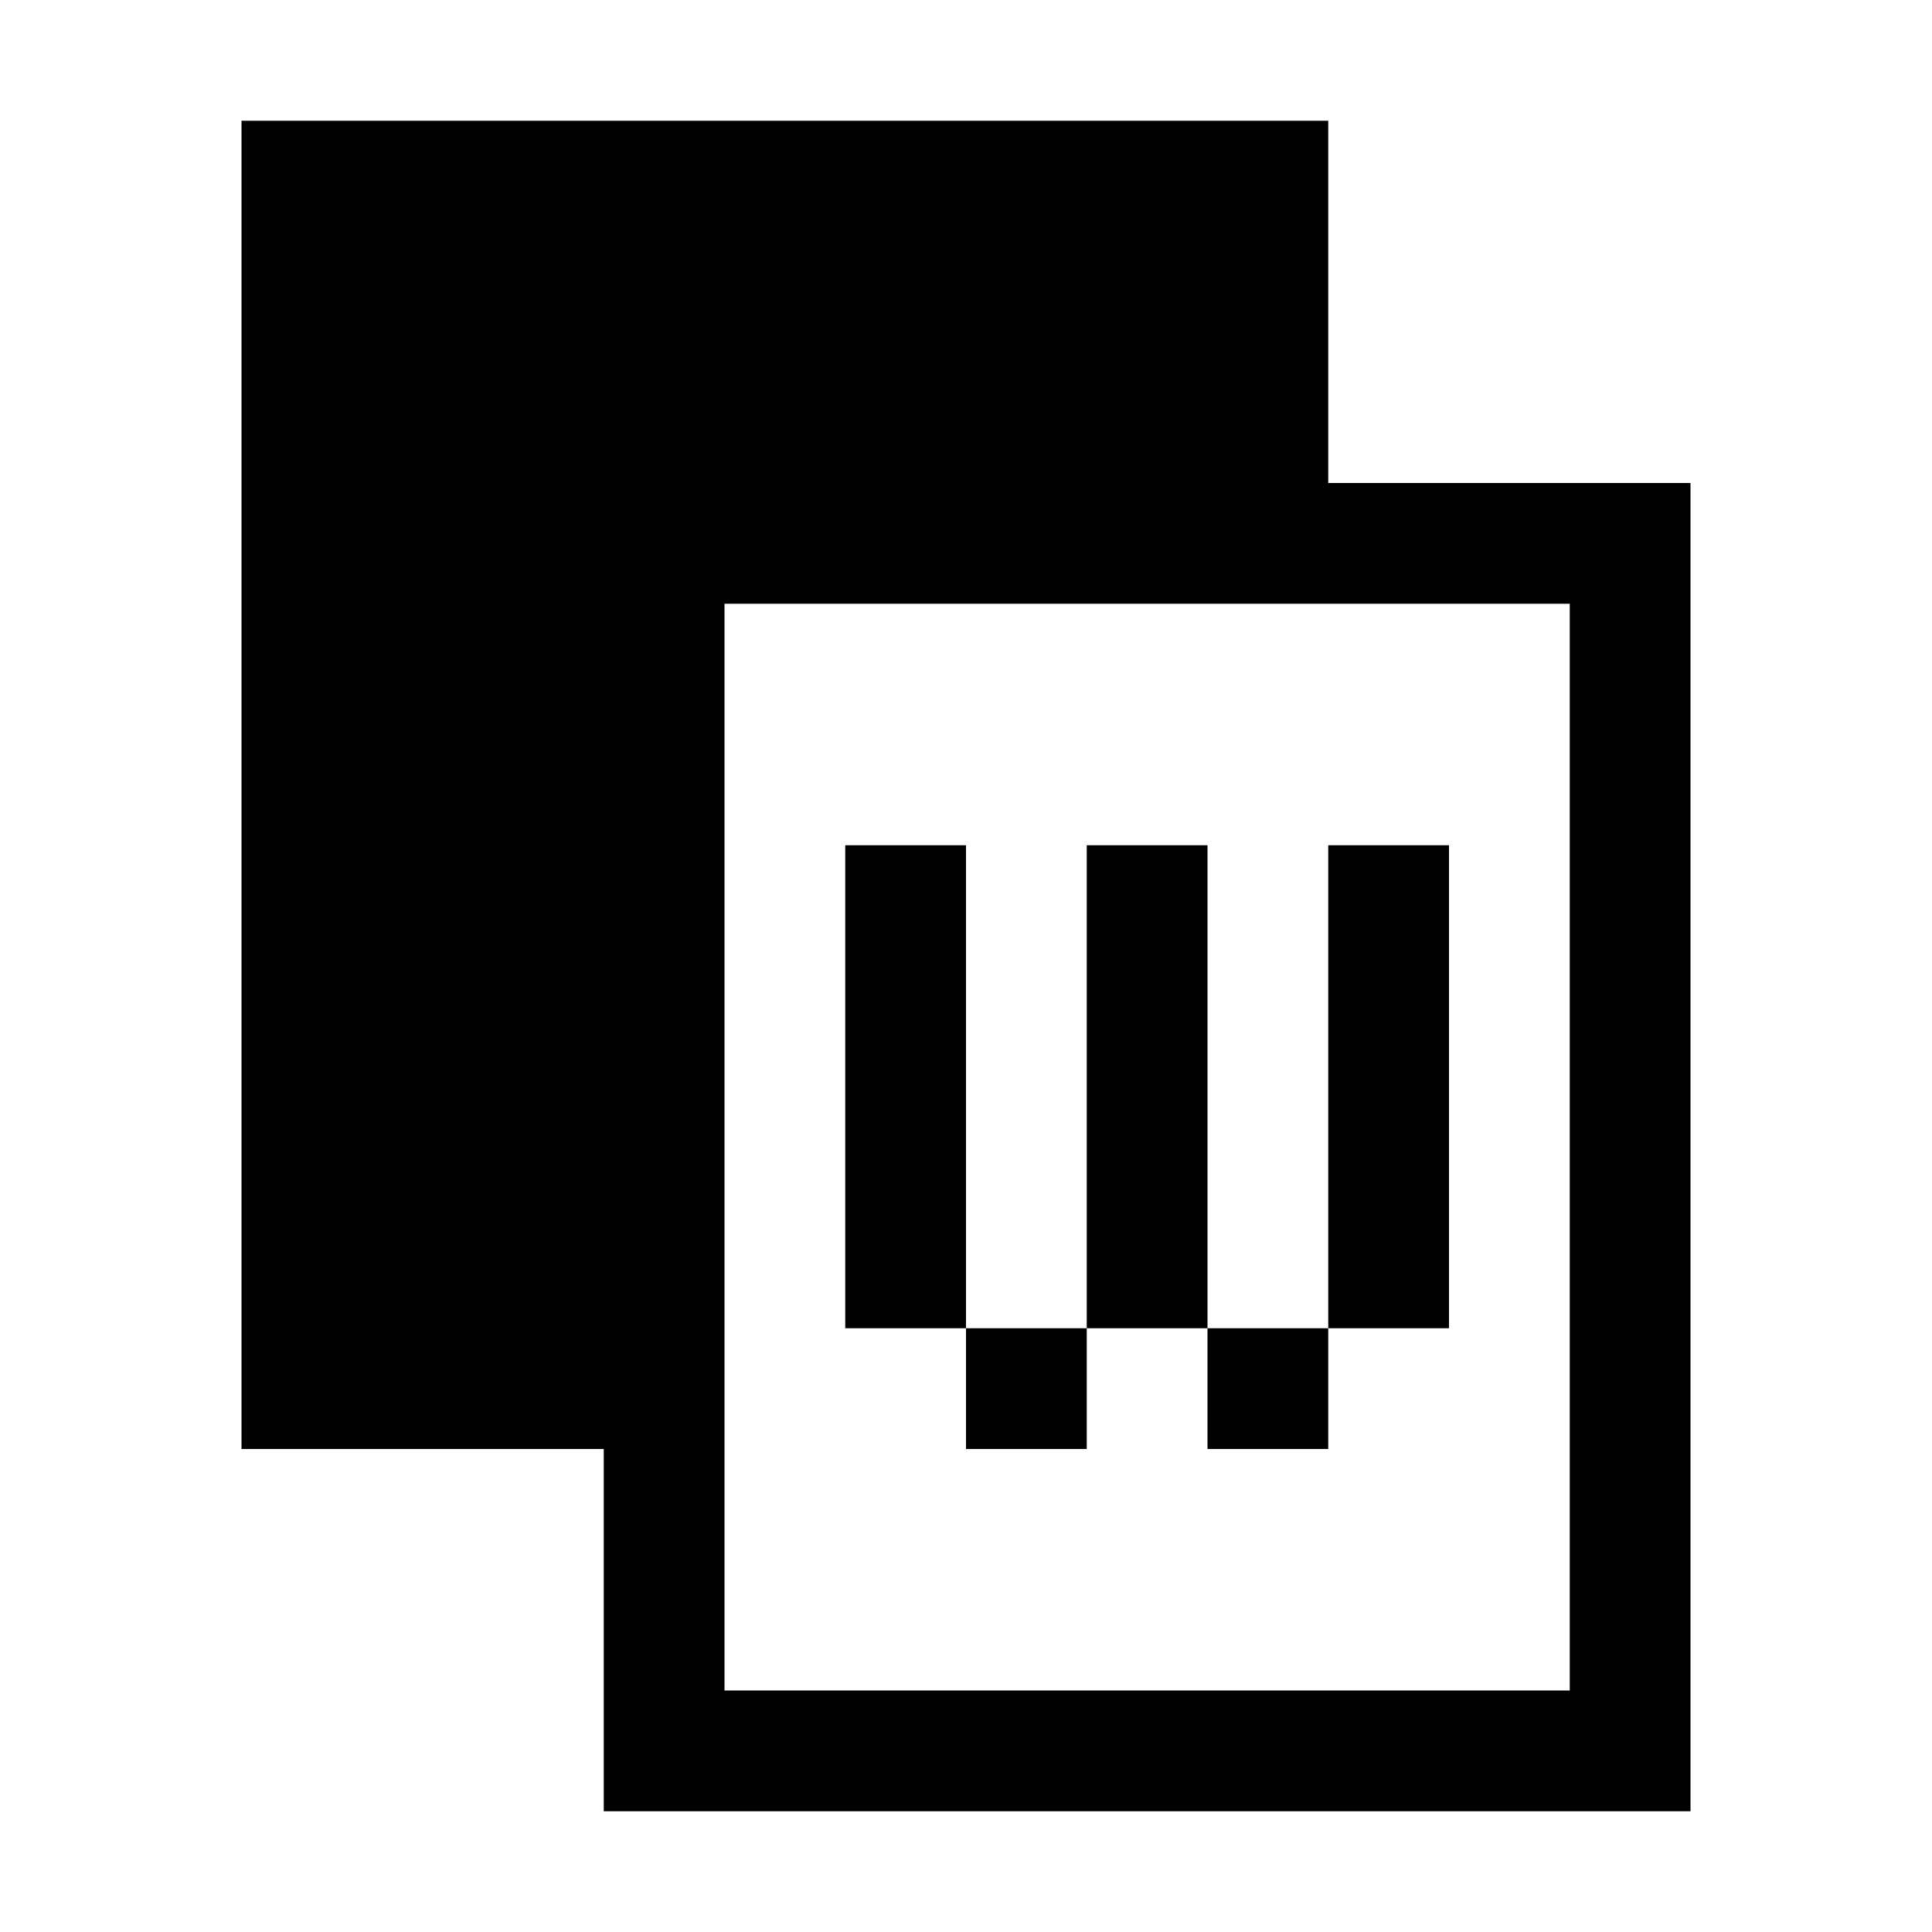 <?xml version="1.0" encoding="utf-8"?>
<!-- Generator: Adobe Illustrator 17.1.0, SVG Export Plug-In . SVG Version: 6.00 Build 0)  -->
<!DOCTYPE svg PUBLIC "-//W3C//DTD SVG 1.1//EN" "http://www.w3.org/Graphics/SVG/1.1/DTD/svg11.dtd">
<svg version="1.1" xmlns="http://www.w3.org/2000/svg" xmlns:xlink="http://www.w3.org/1999/xlink" x="0px" y="0px"
	 viewBox="0 0 16 16" enable-background="new 0 0 16 16" xml:space="preserve">
<g id="Guide_Box" display="none">
	<g display="inline">
		<path fill="#FF7BAC" d="M25-13.7v14H11v-14H25 M26-14.7H10v16h16V-14.7L26-14.7z"/>
	</g>
	<g display="inline">
		<path fill="#FF7BAC" d="M24.6,9.3v14h-14v-14H24.6 M25.6,8.3h-16v16h16V8.3L25.6,8.3z"/>
	</g>
</g>
<g id="Icons">
	<g>
		<path d="M11,4V1H2v11h3v3h0h9l0-11H11z M13,14H6V5h7h0V14z"/>
		<rect x="7" y="7" width="1" height="4"/>
		<rect x="8" y="11" width="1" height="1"/>
		<rect x="10" y="11" width="1" height="1"/>
		<rect x="11" y="7" width="1" height="4"/>
		<rect x="9" y="7" width="1" height="4"/>
	</g>
</g>
</svg>
